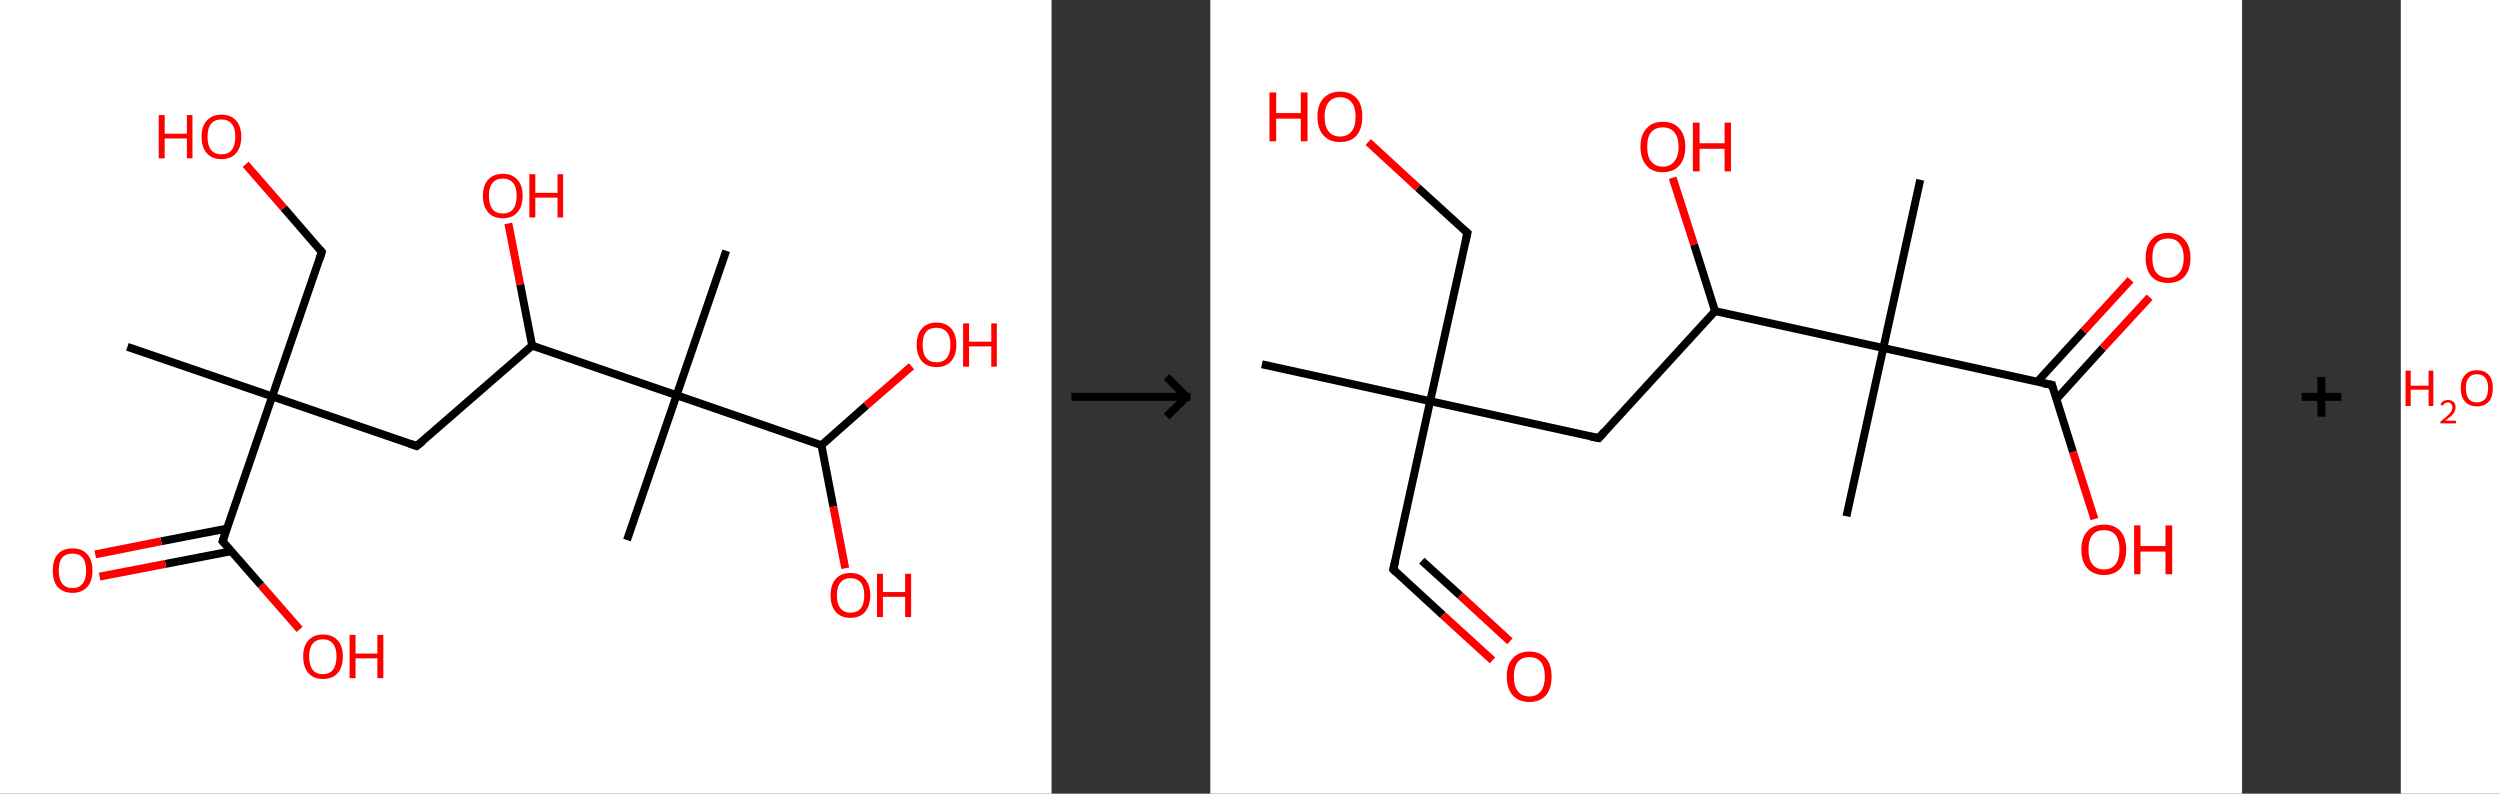 <?xml version='1.0' encoding='ASCII' standalone='yes'?>
<svg xmlns="http://www.w3.org/2000/svg" xmlns:xlink="http://www.w3.org/1999/xlink" version="1.1" width="630.0px" viewBox="0 0 630.0 200.0" height="200.0px">
  <rect x="0" y="0" width="630.0" height="200.0" fill="#333333" stroke="none"/>
  <g>
    <g transform="translate(0, 0) scale(1 1) "><!-- END OF HEADER -->
<rect style="opacity:1.0;fill:#FFFFFF;stroke:none" width="265.0" height="200.0" x="0.0" y="0.0"> </rect>
<path class="bond-0 atom-0 atom-1" d="M 32.1,87.4 L 68.6,99.9" style="fill:none;fill-rule:evenodd;stroke:#000000;stroke-width:2.0px;stroke-linecap:butt;stroke-linejoin:miter;stroke-opacity:1"/>
<path class="bond-1 atom-1 atom-2" d="M 68.6,99.9 L 81.1,63.5" style="fill:none;fill-rule:evenodd;stroke:#000000;stroke-width:2.0px;stroke-linecap:butt;stroke-linejoin:miter;stroke-opacity:1"/>
<path class="bond-2 atom-2 atom-3" d="M 81.1,63.5 L 71.5,52.4" style="fill:none;fill-rule:evenodd;stroke:#000000;stroke-width:2.0px;stroke-linecap:butt;stroke-linejoin:miter;stroke-opacity:1"/>
<path class="bond-2 atom-2 atom-3" d="M 71.5,52.4 L 61.9,41.4" style="fill:none;fill-rule:evenodd;stroke:#FF0000;stroke-width:2.0px;stroke-linecap:butt;stroke-linejoin:miter;stroke-opacity:1"/>
<path class="bond-3 atom-1 atom-4" d="M 68.6,99.9 L 105.0,112.4" style="fill:none;fill-rule:evenodd;stroke:#000000;stroke-width:2.0px;stroke-linecap:butt;stroke-linejoin:miter;stroke-opacity:1"/>
<path class="bond-4 atom-4 atom-5" d="M 105.0,112.4 L 134.1,87.1" style="fill:none;fill-rule:evenodd;stroke:#000000;stroke-width:2.0px;stroke-linecap:butt;stroke-linejoin:miter;stroke-opacity:1"/>
<path class="bond-5 atom-5 atom-6" d="M 134.1,87.1 L 131.1,71.7" style="fill:none;fill-rule:evenodd;stroke:#000000;stroke-width:2.0px;stroke-linecap:butt;stroke-linejoin:miter;stroke-opacity:1"/>
<path class="bond-5 atom-5 atom-6" d="M 131.1,71.7 L 128.1,56.3" style="fill:none;fill-rule:evenodd;stroke:#FF0000;stroke-width:2.0px;stroke-linecap:butt;stroke-linejoin:miter;stroke-opacity:1"/>
<path class="bond-6 atom-5 atom-7" d="M 134.1,87.1 L 170.5,99.6" style="fill:none;fill-rule:evenodd;stroke:#000000;stroke-width:2.0px;stroke-linecap:butt;stroke-linejoin:miter;stroke-opacity:1"/>
<path class="bond-7 atom-7 atom-8" d="M 170.5,99.6 L 158.0,136.1" style="fill:none;fill-rule:evenodd;stroke:#000000;stroke-width:2.0px;stroke-linecap:butt;stroke-linejoin:miter;stroke-opacity:1"/>
<path class="bond-8 atom-7 atom-9" d="M 170.5,99.6 L 183.0,63.2" style="fill:none;fill-rule:evenodd;stroke:#000000;stroke-width:2.0px;stroke-linecap:butt;stroke-linejoin:miter;stroke-opacity:1"/>
<path class="bond-9 atom-7 atom-10" d="M 170.5,99.6 L 207.0,112.2" style="fill:none;fill-rule:evenodd;stroke:#000000;stroke-width:2.0px;stroke-linecap:butt;stroke-linejoin:miter;stroke-opacity:1"/>
<path class="bond-10 atom-10 atom-11" d="M 207.0,112.2 L 210.0,127.7" style="fill:none;fill-rule:evenodd;stroke:#000000;stroke-width:2.0px;stroke-linecap:butt;stroke-linejoin:miter;stroke-opacity:1"/>
<path class="bond-10 atom-10 atom-11" d="M 210.0,127.7 L 213.0,143.2" style="fill:none;fill-rule:evenodd;stroke:#FF0000;stroke-width:2.0px;stroke-linecap:butt;stroke-linejoin:miter;stroke-opacity:1"/>
<path class="bond-11 atom-10 atom-12" d="M 207.0,112.2 L 218.3,102.2" style="fill:none;fill-rule:evenodd;stroke:#000000;stroke-width:2.0px;stroke-linecap:butt;stroke-linejoin:miter;stroke-opacity:1"/>
<path class="bond-11 atom-10 atom-12" d="M 218.3,102.2 L 229.7,92.3" style="fill:none;fill-rule:evenodd;stroke:#FF0000;stroke-width:2.0px;stroke-linecap:butt;stroke-linejoin:miter;stroke-opacity:1"/>
<path class="bond-12 atom-1 atom-13" d="M 68.6,99.9 L 56.1,136.4" style="fill:none;fill-rule:evenodd;stroke:#000000;stroke-width:2.0px;stroke-linecap:butt;stroke-linejoin:miter;stroke-opacity:1"/>
<path class="bond-13 atom-13 atom-14" d="M 57.2,133.2 L 40.6,136.4" style="fill:none;fill-rule:evenodd;stroke:#000000;stroke-width:2.0px;stroke-linecap:butt;stroke-linejoin:miter;stroke-opacity:1"/>
<path class="bond-13 atom-13 atom-14" d="M 40.6,136.4 L 24.0,139.7" style="fill:none;fill-rule:evenodd;stroke:#FF0000;stroke-width:2.0px;stroke-linecap:butt;stroke-linejoin:miter;stroke-opacity:1"/>
<path class="bond-13 atom-13 atom-14" d="M 58.3,138.9 L 41.7,142.1" style="fill:none;fill-rule:evenodd;stroke:#000000;stroke-width:2.0px;stroke-linecap:butt;stroke-linejoin:miter;stroke-opacity:1"/>
<path class="bond-13 atom-13 atom-14" d="M 41.7,142.1 L 25.1,145.3" style="fill:none;fill-rule:evenodd;stroke:#FF0000;stroke-width:2.0px;stroke-linecap:butt;stroke-linejoin:miter;stroke-opacity:1"/>
<path class="bond-14 atom-13 atom-15" d="M 56.1,136.4 L 65.8,147.5" style="fill:none;fill-rule:evenodd;stroke:#000000;stroke-width:2.0px;stroke-linecap:butt;stroke-linejoin:miter;stroke-opacity:1"/>
<path class="bond-14 atom-13 atom-15" d="M 65.8,147.5 L 75.5,158.6" style="fill:none;fill-rule:evenodd;stroke:#FF0000;stroke-width:2.0px;stroke-linecap:butt;stroke-linejoin:miter;stroke-opacity:1"/>
<path d="M 80.5,65.3 L 81.1,63.5 L 80.6,62.9" style="fill:none;stroke:#000000;stroke-width:2.0px;stroke-linecap:butt;stroke-linejoin:miter;stroke-opacity:1;"/>
<path d="M 103.2,111.8 L 105.0,112.4 L 106.5,111.2" style="fill:none;stroke:#000000;stroke-width:2.0px;stroke-linecap:butt;stroke-linejoin:miter;stroke-opacity:1;"/>
<path d="M 56.7,134.5 L 56.1,136.4 L 56.6,136.9" style="fill:none;stroke:#000000;stroke-width:2.0px;stroke-linecap:butt;stroke-linejoin:miter;stroke-opacity:1;"/>
<path class="atom-3" d="M 40.0 29.0 L 41.5 29.0 L 41.5 33.7 L 47.1 33.7 L 47.1 29.0 L 48.5 29.0 L 48.5 39.9 L 47.1 39.9 L 47.1 34.9 L 41.5 34.9 L 41.5 39.9 L 40.0 39.9 L 40.0 29.0 " fill="#FF0000"/>
<path class="atom-3" d="M 50.8 34.5 Q 50.8 31.8, 52.1 30.4 Q 53.4 28.9, 55.8 28.9 Q 58.2 28.9, 59.5 30.4 Q 60.8 31.8, 60.8 34.5 Q 60.8 37.1, 59.5 38.6 Q 58.2 40.1, 55.8 40.1 Q 53.4 40.1, 52.1 38.6 Q 50.8 37.1, 50.8 34.5 M 55.8 38.9 Q 57.5 38.9, 58.4 37.8 Q 59.3 36.6, 59.3 34.5 Q 59.3 32.3, 58.4 31.2 Q 57.5 30.1, 55.8 30.1 Q 54.1 30.1, 53.2 31.2 Q 52.3 32.3, 52.3 34.5 Q 52.3 36.7, 53.2 37.8 Q 54.1 38.9, 55.8 38.9 " fill="#FF0000"/>
<path class="atom-6" d="M 121.7 49.3 Q 121.7 46.7, 123.0 45.3 Q 124.3 43.8, 126.7 43.8 Q 129.1 43.8, 130.4 45.3 Q 131.7 46.7, 131.7 49.3 Q 131.7 52.0, 130.4 53.5 Q 129.1 55.0, 126.7 55.0 Q 124.3 55.0, 123.0 53.5 Q 121.7 52.0, 121.7 49.3 M 126.7 53.8 Q 128.4 53.8, 129.3 52.7 Q 130.2 51.5, 130.2 49.3 Q 130.2 47.2, 129.3 46.1 Q 128.4 45.0, 126.7 45.0 Q 125.0 45.0, 124.1 46.1 Q 123.2 47.2, 123.2 49.3 Q 123.2 51.5, 124.1 52.7 Q 125.0 53.8, 126.7 53.8 " fill="#FF0000"/>
<path class="atom-6" d="M 133.4 43.9 L 134.9 43.9 L 134.9 48.6 L 140.5 48.6 L 140.5 43.9 L 141.9 43.9 L 141.9 54.8 L 140.5 54.8 L 140.5 49.8 L 134.9 49.8 L 134.9 54.8 L 133.4 54.8 L 133.4 43.9 " fill="#FF0000"/>
<path class="atom-11" d="M 209.3 150.0 Q 209.3 147.4, 210.6 145.9 Q 211.9 144.4, 214.3 144.4 Q 216.8 144.4, 218.0 145.9 Q 219.3 147.4, 219.3 150.0 Q 219.3 152.6, 218.0 154.2 Q 216.7 155.7, 214.3 155.7 Q 211.9 155.7, 210.6 154.2 Q 209.3 152.7, 209.3 150.0 M 214.3 154.4 Q 216.0 154.4, 216.9 153.3 Q 217.8 152.2, 217.8 150.0 Q 217.8 147.9, 216.9 146.8 Q 216.0 145.7, 214.3 145.7 Q 212.7 145.7, 211.8 146.8 Q 210.9 147.8, 210.9 150.0 Q 210.9 152.2, 211.8 153.3 Q 212.7 154.4, 214.3 154.4 " fill="#FF0000"/>
<path class="atom-11" d="M 221.0 144.6 L 222.5 144.6 L 222.5 149.2 L 228.1 149.2 L 228.1 144.6 L 229.6 144.6 L 229.6 155.5 L 228.1 155.5 L 228.1 150.4 L 222.5 150.4 L 222.5 155.5 L 221.0 155.5 L 221.0 144.6 " fill="#FF0000"/>
<path class="atom-12" d="M 231.0 86.9 Q 231.0 84.3, 232.3 82.8 Q 233.6 81.3, 236.0 81.3 Q 238.4 81.3, 239.7 82.8 Q 241.0 84.3, 241.0 86.9 Q 241.0 89.5, 239.7 91.0 Q 238.4 92.5, 236.0 92.5 Q 233.6 92.5, 232.3 91.0 Q 231.0 89.5, 231.0 86.9 M 236.0 91.3 Q 237.7 91.3, 238.6 90.2 Q 239.5 89.1, 239.5 86.9 Q 239.5 84.7, 238.6 83.7 Q 237.7 82.6, 236.0 82.6 Q 234.3 82.6, 233.4 83.6 Q 232.5 84.7, 232.5 86.9 Q 232.5 89.1, 233.4 90.2 Q 234.3 91.3, 236.0 91.3 " fill="#FF0000"/>
<path class="atom-12" d="M 242.7 81.5 L 244.2 81.5 L 244.2 86.1 L 249.8 86.1 L 249.8 81.5 L 251.2 81.5 L 251.2 92.4 L 249.8 92.4 L 249.8 87.3 L 244.2 87.3 L 244.2 92.4 L 242.7 92.4 L 242.7 81.5 " fill="#FF0000"/>
<path class="atom-14" d="M 13.3 143.8 Q 13.3 141.1, 14.5 139.7 Q 15.8 138.2, 18.3 138.2 Q 20.7 138.2, 22.0 139.7 Q 23.3 141.1, 23.3 143.8 Q 23.3 146.4, 22.0 147.9 Q 20.6 149.4, 18.3 149.4 Q 15.9 149.4, 14.5 147.9 Q 13.3 146.4, 13.3 143.8 M 18.3 148.2 Q 19.9 148.2, 20.8 147.1 Q 21.7 146.0, 21.7 143.8 Q 21.7 141.6, 20.8 140.5 Q 19.9 139.5, 18.3 139.5 Q 16.6 139.5, 15.7 140.5 Q 14.8 141.6, 14.8 143.8 Q 14.8 146.0, 15.7 147.1 Q 16.6 148.2, 18.3 148.2 " fill="#FF0000"/>
<path class="atom-15" d="M 76.4 165.4 Q 76.4 162.8, 77.7 161.4 Q 79.0 159.9, 81.4 159.9 Q 83.8 159.9, 85.1 161.4 Q 86.4 162.8, 86.4 165.4 Q 86.4 168.1, 85.1 169.6 Q 83.8 171.1, 81.4 171.1 Q 79.0 171.1, 77.7 169.6 Q 76.4 168.1, 76.4 165.4 M 81.4 169.9 Q 83.0 169.9, 83.9 168.8 Q 84.8 167.6, 84.8 165.4 Q 84.8 163.3, 83.9 162.2 Q 83.0 161.1, 81.4 161.1 Q 79.7 161.1, 78.8 162.2 Q 77.9 163.3, 77.9 165.4 Q 77.9 167.6, 78.8 168.8 Q 79.7 169.9, 81.4 169.9 " fill="#FF0000"/>
<path class="atom-15" d="M 88.1 160.0 L 89.6 160.0 L 89.6 164.7 L 95.1 164.7 L 95.1 160.0 L 96.6 160.0 L 96.6 170.9 L 95.1 170.9 L 95.1 165.9 L 89.6 165.9 L 89.6 170.9 L 88.1 170.9 L 88.1 160.0 " fill="#FF0000"/>
</g>
    <g transform="translate(265.0, 0) scale(1 1) "><line x1="5" y1="100" x2="35" y2="100" style="stroke:rgb(0,0,0);stroke-width:2"/>
  <line x1="34" y1="100" x2="29" y2="95" style="stroke:rgb(0,0,0);stroke-width:2"/>
  <line x1="34" y1="100" x2="29" y2="105" style="stroke:rgb(0,0,0);stroke-width:2"/>
</g>
    <g transform="translate(305.0, 0) scale(1 1) "><!-- END OF HEADER -->
<rect style="opacity:1.0;fill:#FFFFFF;stroke:none" width="260.0" height="200.0" x="0.0" y="0.0"> </rect>
<path class="bond-0 atom-0 atom-1" d="M 13.0,91.8 L 55.4,101.1" style="fill:none;fill-rule:evenodd;stroke:#000000;stroke-width:2.0px;stroke-linecap:butt;stroke-linejoin:miter;stroke-opacity:1"/>
<path class="bond-1 atom-1 atom-2" d="M 55.4,101.1 L 46.1,143.5" style="fill:none;fill-rule:evenodd;stroke:#000000;stroke-width:2.0px;stroke-linecap:butt;stroke-linejoin:miter;stroke-opacity:1"/>
<path class="bond-2 atom-2 atom-3" d="M 46.1,143.5 L 58.6,155.0" style="fill:none;fill-rule:evenodd;stroke:#000000;stroke-width:2.0px;stroke-linecap:butt;stroke-linejoin:miter;stroke-opacity:1"/>
<path class="bond-2 atom-2 atom-3" d="M 58.6,155.0 L 71.1,166.4" style="fill:none;fill-rule:evenodd;stroke:#FF0000;stroke-width:2.0px;stroke-linecap:butt;stroke-linejoin:miter;stroke-opacity:1"/>
<path class="bond-2 atom-2 atom-3" d="M 53.3,141.3 L 63.0,150.1" style="fill:none;fill-rule:evenodd;stroke:#000000;stroke-width:2.0px;stroke-linecap:butt;stroke-linejoin:miter;stroke-opacity:1"/>
<path class="bond-2 atom-2 atom-3" d="M 63.0,150.1 L 75.5,161.6" style="fill:none;fill-rule:evenodd;stroke:#FF0000;stroke-width:2.0px;stroke-linecap:butt;stroke-linejoin:miter;stroke-opacity:1"/>
<path class="bond-3 atom-1 atom-4" d="M 55.4,101.1 L 64.8,58.7" style="fill:none;fill-rule:evenodd;stroke:#000000;stroke-width:2.0px;stroke-linecap:butt;stroke-linejoin:miter;stroke-opacity:1"/>
<path class="bond-4 atom-4 atom-5" d="M 64.8,58.7 L 52.3,47.3" style="fill:none;fill-rule:evenodd;stroke:#000000;stroke-width:2.0px;stroke-linecap:butt;stroke-linejoin:miter;stroke-opacity:1"/>
<path class="bond-4 atom-4 atom-5" d="M 52.3,47.3 L 39.8,35.8" style="fill:none;fill-rule:evenodd;stroke:#FF0000;stroke-width:2.0px;stroke-linecap:butt;stroke-linejoin:miter;stroke-opacity:1"/>
<path class="bond-5 atom-1 atom-6" d="M 55.4,101.1 L 97.9,110.4" style="fill:none;fill-rule:evenodd;stroke:#000000;stroke-width:2.0px;stroke-linecap:butt;stroke-linejoin:miter;stroke-opacity:1"/>
<path class="bond-6 atom-6 atom-7" d="M 97.9,110.4 L 127.2,78.4" style="fill:none;fill-rule:evenodd;stroke:#000000;stroke-width:2.0px;stroke-linecap:butt;stroke-linejoin:miter;stroke-opacity:1"/>
<path class="bond-7 atom-7 atom-8" d="M 127.2,78.4 L 121.9,61.6" style="fill:none;fill-rule:evenodd;stroke:#000000;stroke-width:2.0px;stroke-linecap:butt;stroke-linejoin:miter;stroke-opacity:1"/>
<path class="bond-7 atom-7 atom-8" d="M 121.9,61.6 L 116.5,44.8" style="fill:none;fill-rule:evenodd;stroke:#FF0000;stroke-width:2.0px;stroke-linecap:butt;stroke-linejoin:miter;stroke-opacity:1"/>
<path class="bond-8 atom-7 atom-9" d="M 127.2,78.4 L 169.6,87.7" style="fill:none;fill-rule:evenodd;stroke:#000000;stroke-width:2.0px;stroke-linecap:butt;stroke-linejoin:miter;stroke-opacity:1"/>
<path class="bond-9 atom-9 atom-10" d="M 169.6,87.7 L 160.3,130.1" style="fill:none;fill-rule:evenodd;stroke:#000000;stroke-width:2.0px;stroke-linecap:butt;stroke-linejoin:miter;stroke-opacity:1"/>
<path class="bond-10 atom-9 atom-11" d="M 169.6,87.7 L 178.9,45.3" style="fill:none;fill-rule:evenodd;stroke:#000000;stroke-width:2.0px;stroke-linecap:butt;stroke-linejoin:miter;stroke-opacity:1"/>
<path class="bond-11 atom-9 atom-12" d="M 169.6,87.7 L 212.1,97.0" style="fill:none;fill-rule:evenodd;stroke:#000000;stroke-width:2.0px;stroke-linecap:butt;stroke-linejoin:miter;stroke-opacity:1"/>
<path class="bond-12 atom-12 atom-13" d="M 213.2,100.6 L 224.9,87.7" style="fill:none;fill-rule:evenodd;stroke:#000000;stroke-width:2.0px;stroke-linecap:butt;stroke-linejoin:miter;stroke-opacity:1"/>
<path class="bond-12 atom-12 atom-13" d="M 224.9,87.7 L 236.7,74.9" style="fill:none;fill-rule:evenodd;stroke:#FF0000;stroke-width:2.0px;stroke-linecap:butt;stroke-linejoin:miter;stroke-opacity:1"/>
<path class="bond-12 atom-12 atom-13" d="M 208.4,96.2 L 220.1,83.4" style="fill:none;fill-rule:evenodd;stroke:#000000;stroke-width:2.0px;stroke-linecap:butt;stroke-linejoin:miter;stroke-opacity:1"/>
<path class="bond-12 atom-12 atom-13" d="M 220.1,83.4 L 231.9,70.5" style="fill:none;fill-rule:evenodd;stroke:#FF0000;stroke-width:2.0px;stroke-linecap:butt;stroke-linejoin:miter;stroke-opacity:1"/>
<path class="bond-13 atom-12 atom-14" d="M 212.1,97.0 L 217.4,113.9" style="fill:none;fill-rule:evenodd;stroke:#000000;stroke-width:2.0px;stroke-linecap:butt;stroke-linejoin:miter;stroke-opacity:1"/>
<path class="bond-13 atom-12 atom-14" d="M 217.4,113.9 L 222.8,130.8" style="fill:none;fill-rule:evenodd;stroke:#FF0000;stroke-width:2.0px;stroke-linecap:butt;stroke-linejoin:miter;stroke-opacity:1"/>
<path d="M 46.6,141.4 L 46.1,143.5 L 46.7,144.1" style="fill:none;stroke:#000000;stroke-width:2.0px;stroke-linecap:butt;stroke-linejoin:miter;stroke-opacity:1;"/>
<path d="M 64.3,60.8 L 64.8,58.7 L 64.1,58.1" style="fill:none;stroke:#000000;stroke-width:2.0px;stroke-linecap:butt;stroke-linejoin:miter;stroke-opacity:1;"/>
<path d="M 95.8,110.0 L 97.9,110.4 L 99.3,108.8" style="fill:none;stroke:#000000;stroke-width:2.0px;stroke-linecap:butt;stroke-linejoin:miter;stroke-opacity:1;"/>
<path d="M 209.9,96.6 L 212.1,97.0 L 212.3,97.9" style="fill:none;stroke:#000000;stroke-width:2.0px;stroke-linecap:butt;stroke-linejoin:miter;stroke-opacity:1;"/>
<path class="atom-3" d="M 74.7 170.5 Q 74.7 167.5, 76.2 165.9 Q 77.7 164.2, 80.4 164.2 Q 83.1 164.2, 84.6 165.9 Q 86.0 167.5, 86.0 170.5 Q 86.0 173.5, 84.6 175.2 Q 83.1 176.9, 80.4 176.9 Q 77.7 176.9, 76.2 175.2 Q 74.7 173.5, 74.7 170.5 M 80.4 175.5 Q 82.3 175.5, 83.3 174.2 Q 84.3 172.9, 84.3 170.5 Q 84.3 168.1, 83.3 166.8 Q 82.3 165.6, 80.4 165.6 Q 78.5 165.6, 77.5 166.8 Q 76.5 168.0, 76.5 170.5 Q 76.5 173.0, 77.5 174.2 Q 78.5 175.5, 80.4 175.5 " fill="#FF0000"/>
<path class="atom-5" d="M 14.9 23.3 L 16.6 23.3 L 16.6 28.5 L 22.8 28.5 L 22.8 23.3 L 24.5 23.3 L 24.5 35.6 L 22.8 35.6 L 22.8 29.9 L 16.6 29.9 L 16.6 35.6 L 14.9 35.6 L 14.9 23.3 " fill="#FF0000"/>
<path class="atom-5" d="M 27.0 29.4 Q 27.0 26.4, 28.5 24.8 Q 30.0 23.1, 32.7 23.1 Q 35.4 23.1, 36.9 24.8 Q 38.3 26.4, 38.3 29.4 Q 38.3 32.4, 36.9 34.1 Q 35.4 35.8, 32.7 35.8 Q 30.0 35.8, 28.5 34.1 Q 27.0 32.4, 27.0 29.4 M 32.7 34.4 Q 34.6 34.4, 35.6 33.1 Q 36.6 31.9, 36.6 29.4 Q 36.6 27.0, 35.6 25.8 Q 34.6 24.5, 32.7 24.5 Q 30.8 24.5, 29.8 25.8 Q 28.8 27.0, 28.8 29.4 Q 28.8 31.9, 29.8 33.1 Q 30.8 34.4, 32.7 34.4 " fill="#FF0000"/>
<path class="atom-8" d="M 108.4 37.0 Q 108.4 34.0, 109.9 32.4 Q 111.3 30.7, 114.0 30.7 Q 116.8 30.7, 118.2 32.4 Q 119.7 34.0, 119.7 37.0 Q 119.7 40.0, 118.2 41.7 Q 116.7 43.4, 114.0 43.4 Q 111.3 43.4, 109.9 41.7 Q 108.4 40.0, 108.4 37.0 M 114.0 42.0 Q 115.9 42.0, 116.9 40.7 Q 118.0 39.4, 118.0 37.0 Q 118.0 34.6, 116.9 33.3 Q 115.9 32.1, 114.0 32.1 Q 112.2 32.1, 111.1 33.3 Q 110.1 34.5, 110.1 37.0 Q 110.1 39.5, 111.1 40.7 Q 112.2 42.0, 114.0 42.0 " fill="#FF0000"/>
<path class="atom-8" d="M 121.6 30.9 L 123.3 30.9 L 123.3 36.1 L 129.6 36.1 L 129.6 30.9 L 131.2 30.9 L 131.2 43.2 L 129.6 43.2 L 129.6 37.5 L 123.3 37.5 L 123.3 43.2 L 121.6 43.2 L 121.6 30.9 " fill="#FF0000"/>
<path class="atom-13" d="M 235.7 65.0 Q 235.7 62.0, 237.2 60.4 Q 238.6 58.7, 241.4 58.7 Q 244.1 58.7, 245.5 60.4 Q 247.0 62.0, 247.0 65.0 Q 247.0 68.0, 245.5 69.7 Q 244.0 71.3, 241.4 71.3 Q 238.6 71.3, 237.2 69.7 Q 235.7 68.0, 235.7 65.0 M 241.4 70.0 Q 243.2 70.0, 244.2 68.7 Q 245.3 67.4, 245.3 65.0 Q 245.3 62.6, 244.2 61.3 Q 243.2 60.1, 241.4 60.1 Q 239.5 60.1, 238.4 61.3 Q 237.4 62.5, 237.4 65.0 Q 237.4 67.5, 238.4 68.7 Q 239.5 70.0, 241.4 70.0 " fill="#FF0000"/>
<path class="atom-14" d="M 219.5 138.5 Q 219.5 135.5, 221.0 133.9 Q 222.5 132.2, 225.2 132.2 Q 227.9 132.2, 229.4 133.9 Q 230.8 135.5, 230.8 138.5 Q 230.8 141.5, 229.4 143.2 Q 227.9 144.9, 225.2 144.9 Q 222.5 144.9, 221.0 143.2 Q 219.5 141.5, 219.5 138.5 M 225.2 143.5 Q 227.1 143.5, 228.1 142.2 Q 229.1 140.9, 229.1 138.5 Q 229.1 136.1, 228.1 134.8 Q 227.1 133.6, 225.2 133.6 Q 223.3 133.6, 222.3 134.8 Q 221.3 136.0, 221.3 138.5 Q 221.3 141.0, 222.3 142.2 Q 223.3 143.5, 225.2 143.5 " fill="#FF0000"/>
<path class="atom-14" d="M 232.8 132.4 L 234.4 132.4 L 234.4 137.6 L 240.7 137.6 L 240.7 132.4 L 242.4 132.4 L 242.4 144.7 L 240.7 144.7 L 240.7 139.0 L 234.4 139.0 L 234.4 144.7 L 232.8 144.7 L 232.8 132.4 " fill="#FF0000"/>
</g>
    <g transform="translate(565.0, 0) scale(1 1) "><line x1="15" y1="100" x2="25" y2="100" style="stroke:rgb(0,0,0);stroke-width:2"/>
  <line x1="20" y1="95" x2="20" y2="105" style="stroke:rgb(0,0,0);stroke-width:2"/>
</g>
    <g transform="translate(605.0, 0) scale(1 1) "><!-- END OF HEADER -->
<rect style="opacity:1.0;fill:#FFFFFF;stroke:none" width="25.0" height="200.0" x="0.0" y="0.0"> </rect>
<path class="atom-0" d="M 1.2 93.4 L 2.5 93.4 L 2.5 97.2 L 7.0 97.2 L 7.0 93.4 L 8.2 93.4 L 8.2 102.3 L 7.0 102.3 L 7.0 98.2 L 2.5 98.2 L 2.5 102.3 L 1.2 102.3 L 1.2 93.4 " fill="#FF0000"/>
<path class="atom-0" d="M 10.0 102.0 Q 10.2 101.4, 10.7 101.1 Q 11.2 100.8, 11.9 100.8 Q 12.8 100.8, 13.3 101.3 Q 13.8 101.7, 13.8 102.6 Q 13.8 103.5, 13.2 104.3 Q 12.5 105.1, 11.2 106.0 L 13.9 106.0 L 13.9 106.7 L 10.0 106.7 L 10.0 106.2 Q 11.1 105.4, 11.7 104.8 Q 12.4 104.2, 12.7 103.7 Q 13.0 103.2, 13.0 102.6 Q 13.0 102.1, 12.7 101.8 Q 12.4 101.4, 11.9 101.4 Q 11.5 101.4, 11.1 101.6 Q 10.8 101.8, 10.6 102.2 L 10.0 102.0 " fill="#FF0000"/>
<path class="atom-0" d="M 15.1 97.8 Q 15.1 95.7, 16.2 94.5 Q 17.2 93.3, 19.2 93.3 Q 21.1 93.3, 22.2 94.5 Q 23.2 95.7, 23.2 97.8 Q 23.2 100.0, 22.2 101.2 Q 21.1 102.4, 19.2 102.4 Q 17.2 102.4, 16.2 101.2 Q 15.1 100.0, 15.1 97.8 M 19.2 101.4 Q 20.5 101.4, 21.3 100.5 Q 22.0 99.6, 22.0 97.8 Q 22.0 96.1, 21.3 95.2 Q 20.5 94.3, 19.2 94.3 Q 17.8 94.3, 17.1 95.2 Q 16.4 96.1, 16.4 97.8 Q 16.4 99.6, 17.1 100.5 Q 17.8 101.4, 19.2 101.4 " fill="#FF0000"/>
</g>
  </g>
</svg>
